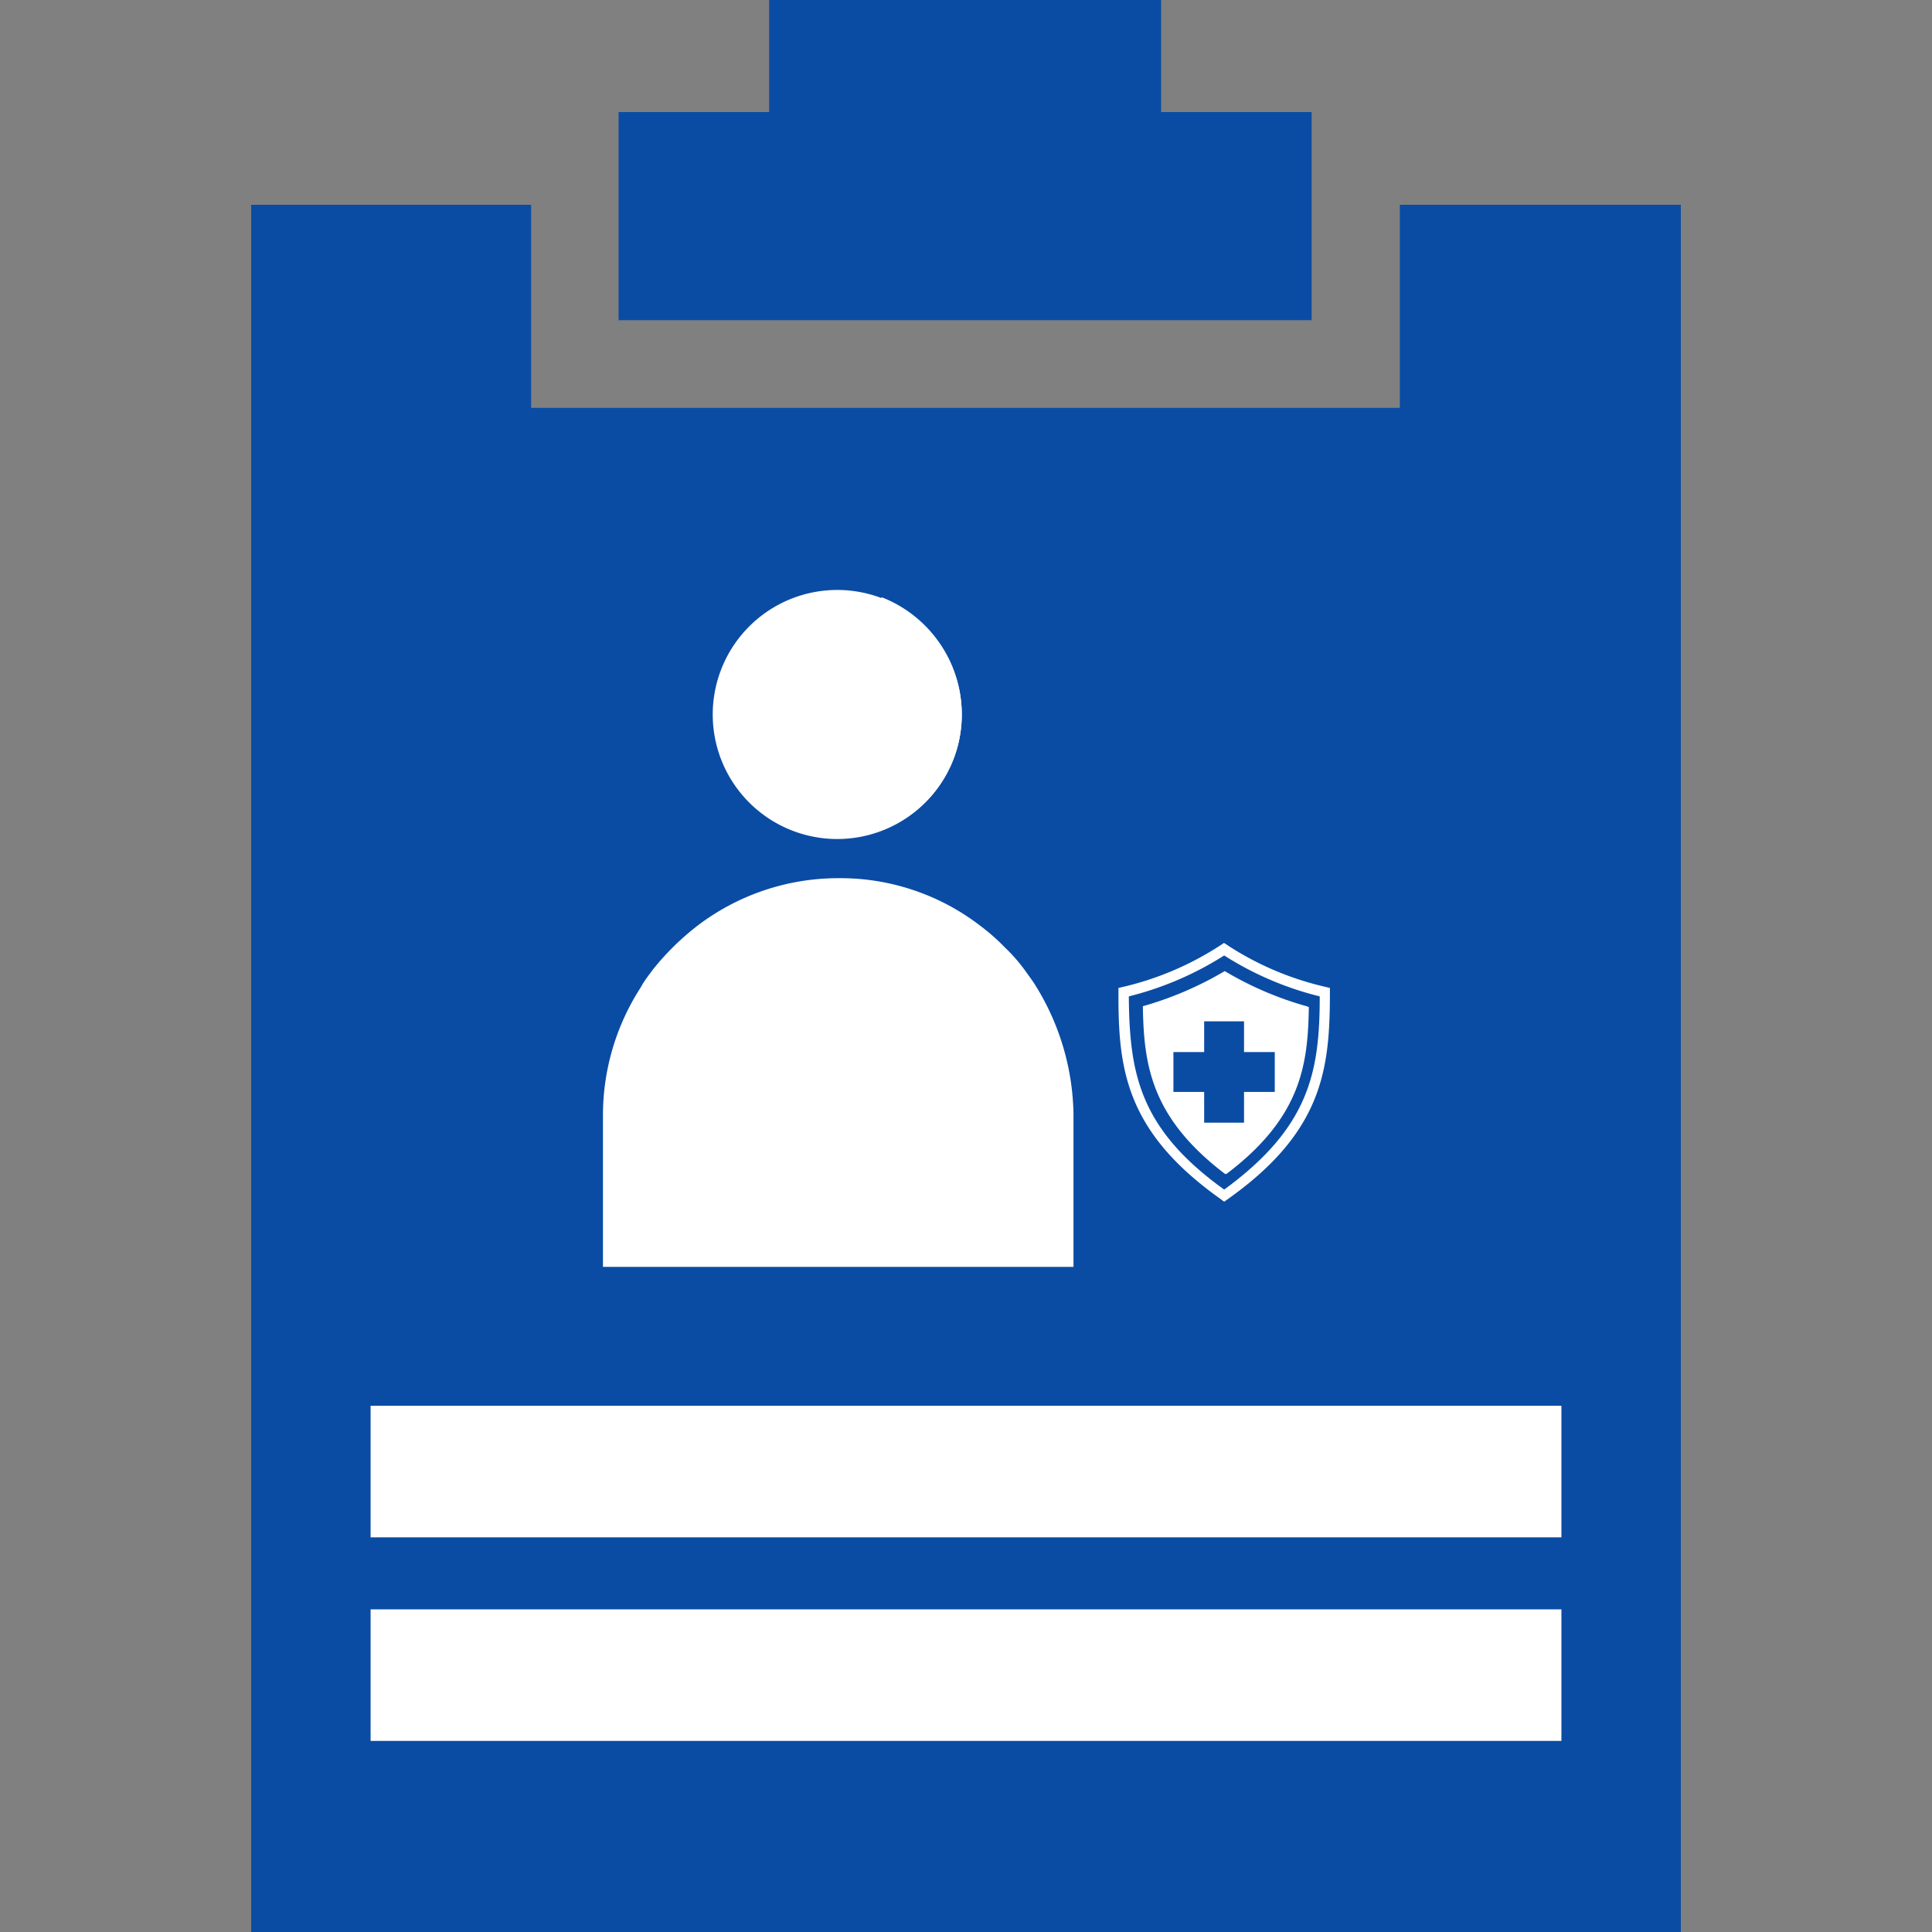 <svg xmlns="http://www.w3.org/2000/svg" viewBox="0 0 110 110"><rect x="0" y="0" width="110" height="110" fill="#808080" stroke="none"/><defs><style>.cls-1{fill:#0a4ca4;}.cls-2{fill:#fff;}</style></defs><g id="Layer_3" data-name="Layer 3"><g id="Custom-built"><path class="cls-1" d="M43.79-.2V6.38H35.22V18.23H74.68V6.38H66.11V-.2ZM14.3,11.66V110.2H95.7V11.66h-16V23.22H30.24V11.66Z"/><path class="cls-2" d="M59,56.18c-.19-.32-.41-.6-.6-.87a9.35,9.35,0,0,0-1.19-1.37,11.7,11.7,0,0,0-1.41-1.24A13.06,13.06,0,0,0,47.72,50a13.23,13.23,0,0,0-8,2.7,14.88,14.88,0,0,0-2.56,2.52c-.23.32-.46.59-.68,1a13.41,13.41,0,0,0-2.15,7.22v8.69H61.12V63.4A14.28,14.28,0,0,0,59,56.18Z"/><path class="cls-2" d="M54.76,40.68a7.09,7.09,0,1,1-7.09-7.09A7.09,7.09,0,0,1,54.76,40.68Z"/><path class="cls-2" d="M50.19,34V47.26a7,7,0,0,0,4.57-6.63A7.17,7.17,0,0,0,50.19,34Z"/><path class="cls-2" d="M69.7,54.4a18.26,18.26,0,0,0,5.44,2.33c0,4.29-.58,7.45-5.44,11-4.86-3.49-5.39-6.66-5.43-11A18.43,18.43,0,0,0,69.7,54.4m0-.72-.32.21a17.39,17.39,0,0,1-5.23,2.25l-.47.11v.48c0,4.19.47,7.69,5.68,11.44l.34.25.35-.25c5.21-3.75,5.65-7.25,5.67-11.44v-.48l-.46-.11A17.23,17.23,0,0,1,70,53.89l-.32-.21Z"/><path class="cls-2" d="M74.39,57.29a19.26,19.26,0,0,1-4.66-2h0a19.66,19.66,0,0,1-4.66,2s0,0,0,.05c.06,3.29.46,6.29,4.68,9.5h.08c4.24-3.21,4.64-6.2,4.69-9.5C74.43,57.31,74.42,57.29,74.39,57.29Z"/><path class="cls-1" d="M72.58,62.17H70.83v1.75H68.56V62.17H66.81V59.9h1.75V58.15h2.27V59.9h1.75Z"/><rect class="cls-2" x="21.1" y="80.04" width="67.8" height="7.49"/><rect class="cls-2" x="21.1" y="91.63" width="67.8" height="7.49"/></g></g></svg>